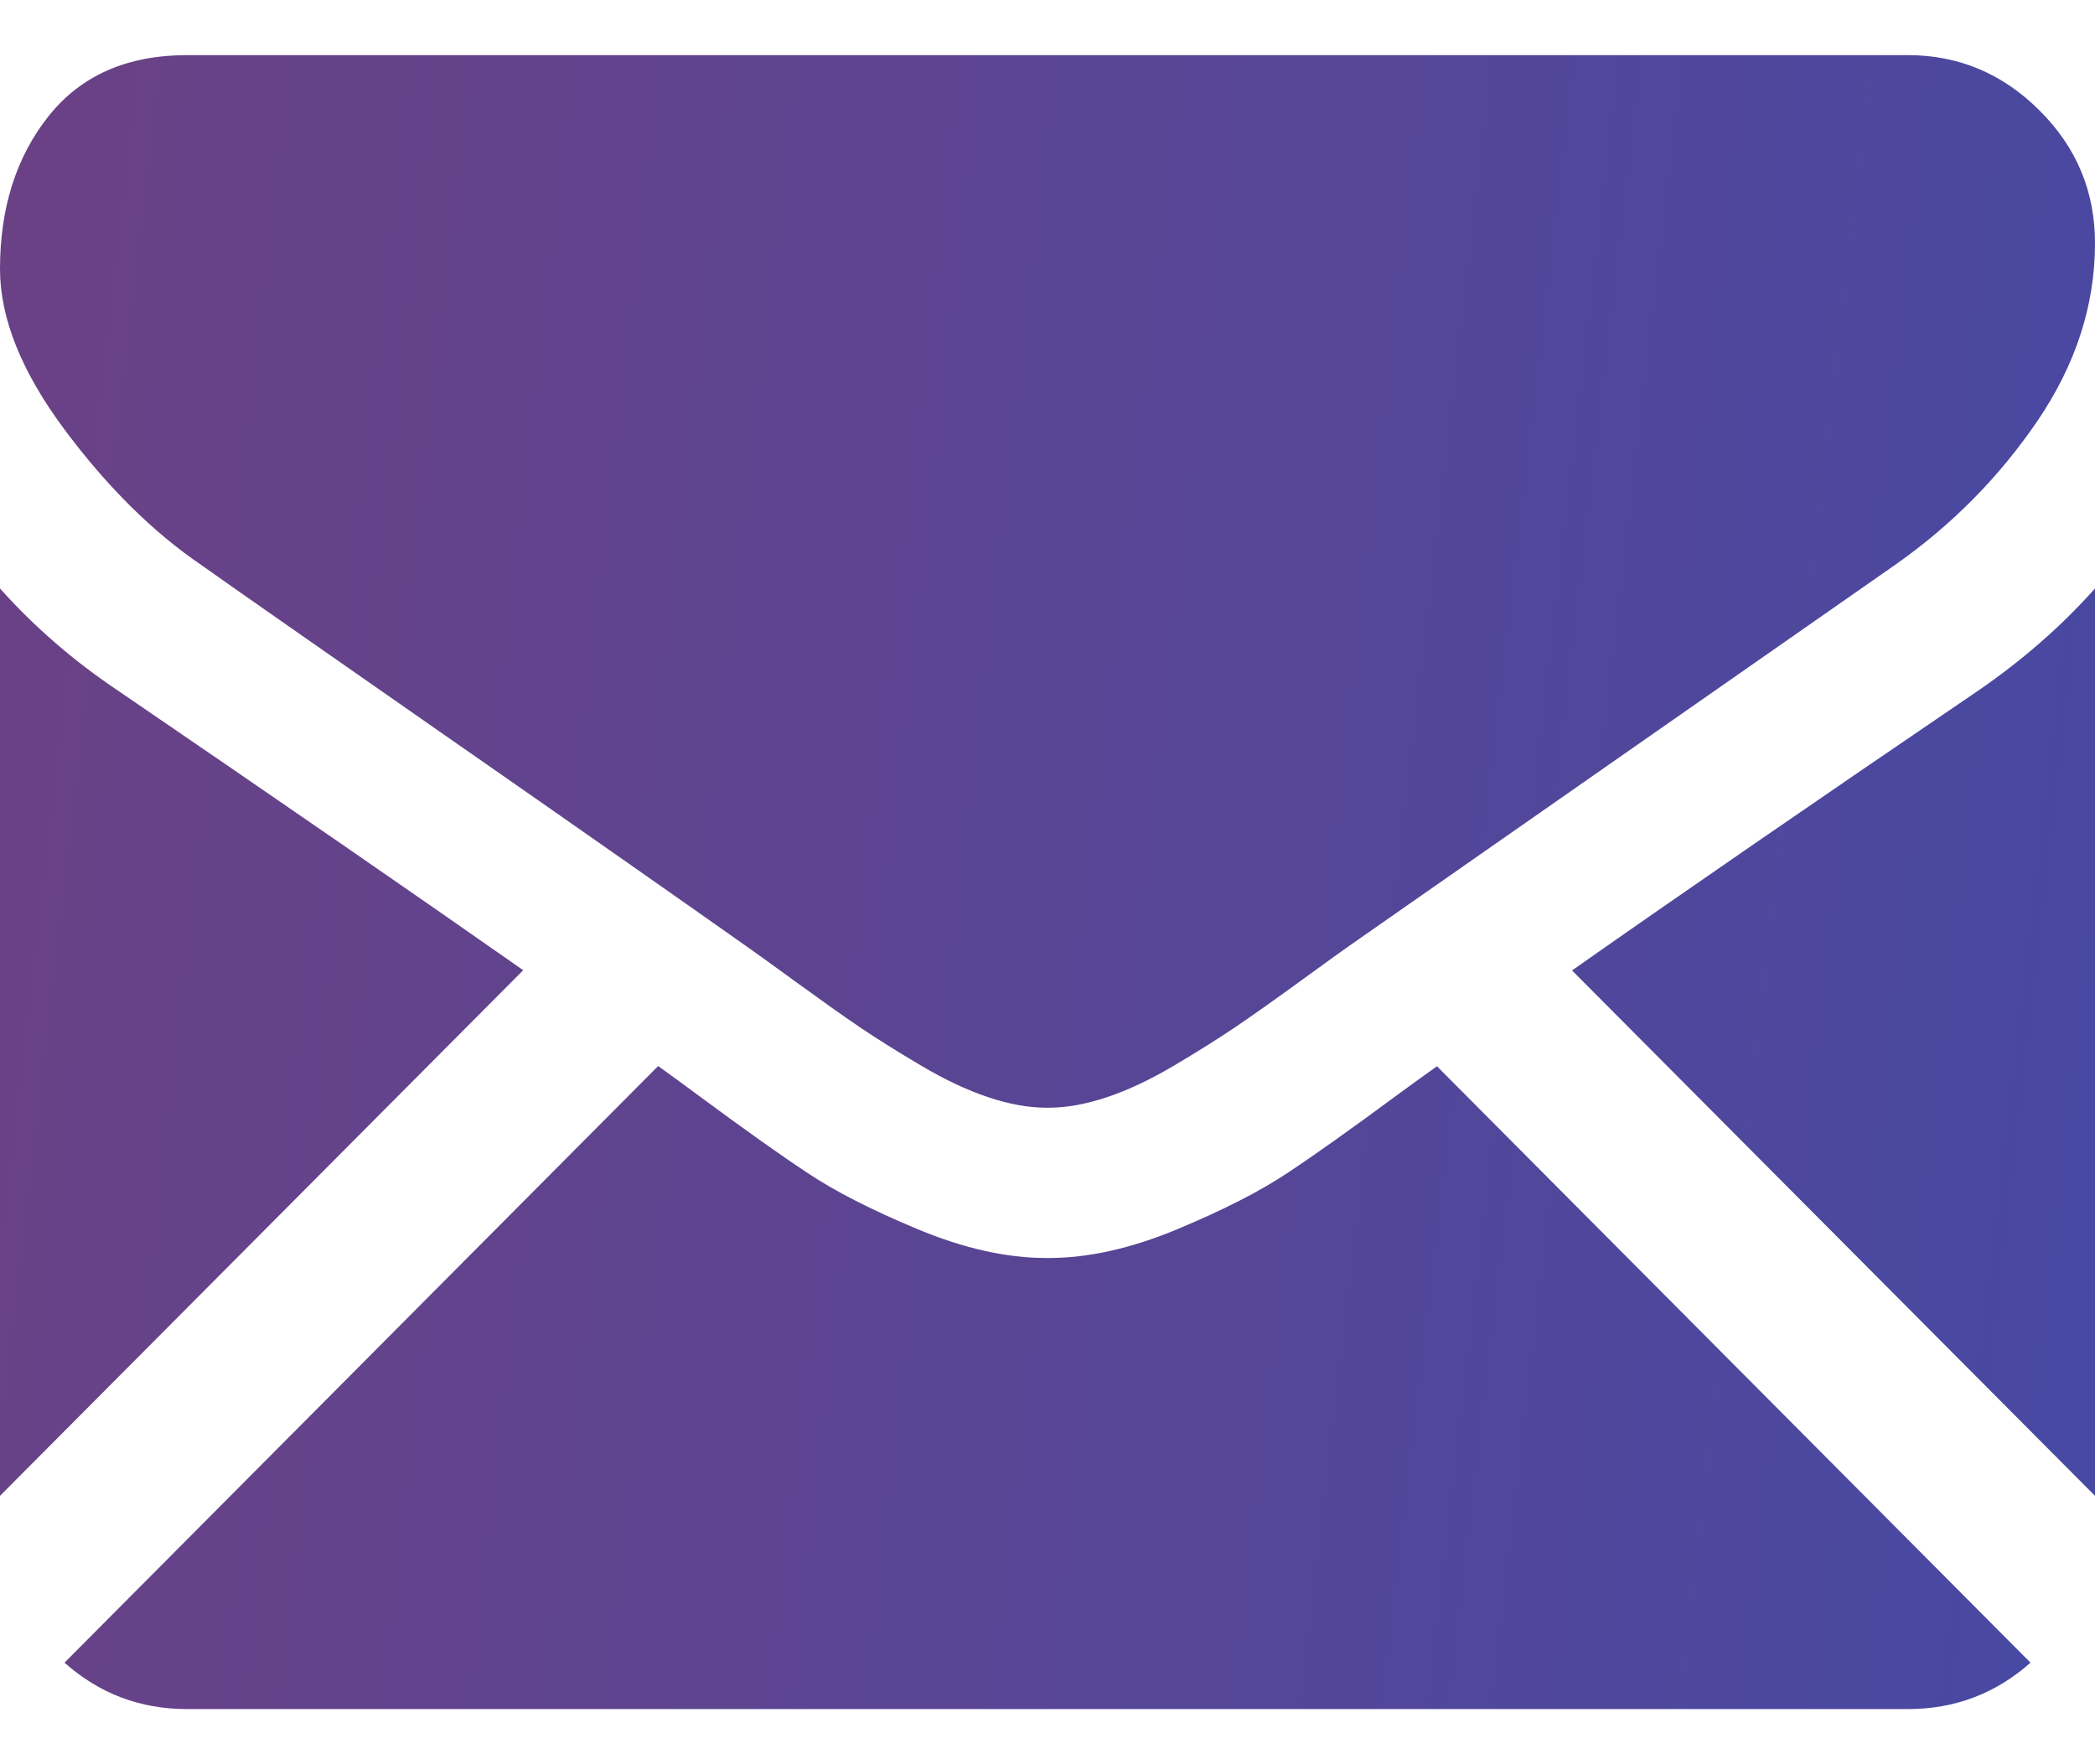 <svg width="19" height="16" viewBox="0 0 19 16" fill="none" xmlns="http://www.w3.org/2000/svg">
<path d="M17.303 15.5C17.73 15.5 18.101 15.358 18.415 15.079L13.032 9.67C12.903 9.762 12.778 9.853 12.66 9.939C12.257 10.237 11.93 10.47 11.679 10.636C11.428 10.804 11.094 10.974 10.677 11.148C10.26 11.322 9.871 11.409 9.51 11.409H9.489C9.129 11.409 8.74 11.322 8.323 11.148C7.906 10.974 7.572 10.804 7.321 10.636C7.07 10.47 6.743 10.237 6.34 9.939C6.228 9.856 6.103 9.765 5.969 9.668L0.585 15.079C0.899 15.358 1.269 15.5 1.696 15.5H17.303Z" fill="url(#paint0_linear_121:722)"/>
<path d="M1.071 6.264C0.668 5.994 0.311 5.685 0 5.337V13.566L4.745 8.799C3.795 8.133 2.572 7.289 1.071 6.264Z" fill="url(#paint1_linear_121:722)"/>
<path d="M17.94 6.264C16.496 7.246 15.268 8.091 14.257 8.801L19 13.566V5.337C18.696 5.678 18.343 5.987 17.94 6.264Z" fill="url(#paint2_linear_121:722)"/>
<path d="M17.303 0.5H1.697C1.152 0.5 0.733 0.685 0.44 1.054C0.147 1.423 0 1.885 0 2.439C0 2.886 0.195 3.371 0.583 3.893C0.972 4.415 1.386 4.825 1.824 5.123C2.064 5.294 2.789 5.8 3.997 6.642C4.65 7.096 5.217 7.492 5.705 7.834C6.121 8.125 6.479 8.377 6.775 8.586C6.809 8.61 6.863 8.648 6.934 8.699C7.01 8.754 7.107 8.824 7.226 8.911C7.456 9.078 7.646 9.213 7.798 9.316C7.95 9.419 8.134 9.534 8.35 9.662C8.565 9.79 8.769 9.886 8.96 9.95C9.15 10.014 9.327 10.046 9.49 10.046H9.511C9.673 10.046 9.85 10.014 10.041 9.95C10.232 9.886 10.435 9.79 10.651 9.662C10.866 9.534 11.05 9.419 11.202 9.316C11.354 9.213 11.545 9.078 11.775 8.911C11.894 8.824 11.99 8.754 12.067 8.699C12.138 8.648 12.191 8.61 12.225 8.586C12.456 8.425 12.815 8.174 13.298 7.837C14.177 7.223 15.472 6.32 17.187 5.123C17.703 4.761 18.134 4.324 18.481 3.813C18.827 3.302 19 2.766 19 2.205C19 1.736 18.832 1.335 18.496 1.001C18.161 0.667 17.763 0.5 17.303 0.5Z" fill="url(#paint3_linear_121:722)"/>
<defs>
<linearGradient id="paint0_linear_121:722" x1="3.79021e-07" y1="0.5" x2="20.473" y2="2.892" gradientUnits="userSpaceOnUse">
<stop stop-color="#6B4185"/>
<stop offset="1" stop-color="#4749A3"/>
</linearGradient>
<linearGradient id="paint1_linear_121:722" x1="3.79021e-07" y1="0.5" x2="20.473" y2="2.892" gradientUnits="userSpaceOnUse">
<stop stop-color="#6B4185"/>
<stop offset="1" stop-color="#4749A3"/>
</linearGradient>
<linearGradient id="paint2_linear_121:722" x1="3.79021e-07" y1="0.5" x2="20.473" y2="2.892" gradientUnits="userSpaceOnUse">
<stop stop-color="#6B4185"/>
<stop offset="1" stop-color="#4749A3"/>
</linearGradient>
<linearGradient id="paint3_linear_121:722" x1="3.79021e-07" y1="0.5" x2="20.473" y2="2.892" gradientUnits="userSpaceOnUse">
<stop stop-color="#6B4185"/>
<stop offset="1" stop-color="#4749A3"/>
</linearGradient>
</defs>
</svg>
